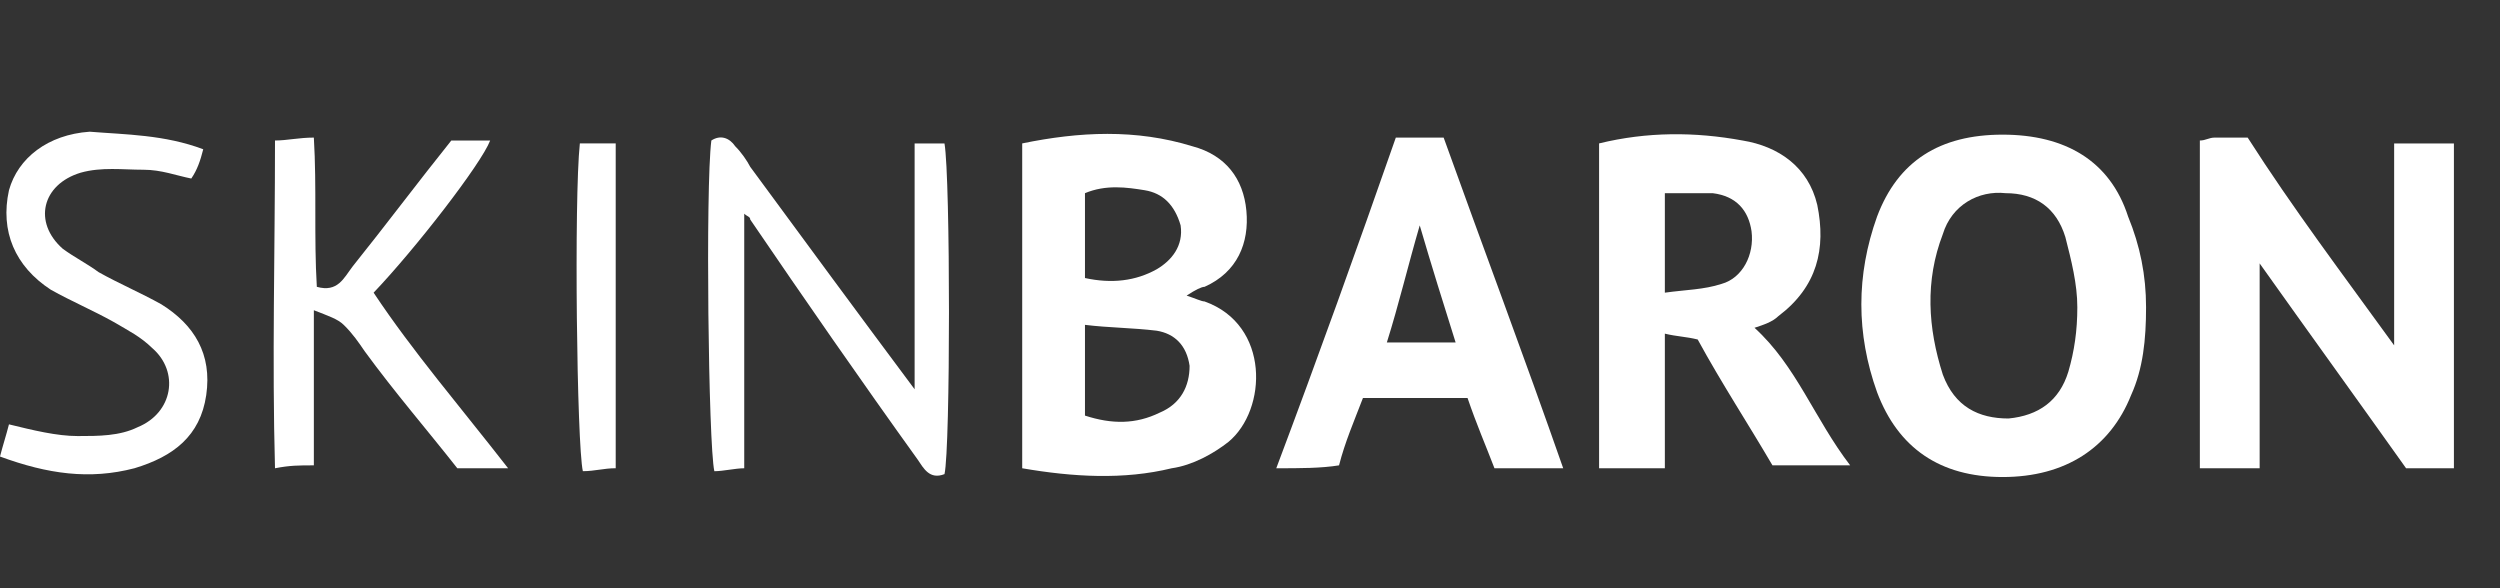<svg width="85" height="20" viewBox="0 0 85 20" fill="none" xmlns="http://www.w3.org/2000/svg">
<rect x="0" y="0" width="85" height="20" fill="#333333" stroke="none"/>
<path d="M81.401 11.742C81.401 9.553 81.401 7.265 81.401 4.877C82.112 4.877 82.722 4.877 83.433 4.877C83.433 8.558 83.433 12.24 83.433 15.921C82.925 15.921 82.417 15.921 81.807 15.921C80.181 13.633 78.454 11.245 76.828 8.956C76.828 11.145 76.828 13.434 76.828 15.921C76.218 15.921 75.507 15.921 74.795 15.921C74.795 12.24 74.795 8.459 74.795 4.777C74.998 4.777 75.1 4.678 75.303 4.678C75.608 4.678 76.015 4.678 76.421 4.678C77.945 7.066 79.673 9.354 81.401 11.742Z" fill="white"/>
<path d="M40.345 10.05C40.649 10.15 40.853 10.249 40.954 10.249C43.19 11.045 43.088 13.931 41.767 15.025C41.259 15.423 40.548 15.821 39.837 15.921C38.211 16.319 36.483 16.219 34.755 15.921C34.755 12.239 34.755 8.657 34.755 4.876C36.686 4.478 38.617 4.378 40.548 4.975C41.666 5.274 42.275 6.07 42.377 7.165C42.479 8.259 42.072 9.254 40.954 9.752C40.853 9.752 40.649 9.851 40.345 10.05ZM36.889 11.045C36.889 12.239 36.889 13.135 36.889 14.13C37.804 14.428 38.617 14.428 39.43 14.03C40.141 13.732 40.446 13.135 40.446 12.438C40.345 11.742 39.938 11.344 39.328 11.244C38.515 11.145 37.702 11.145 36.889 11.045ZM36.889 9.453C37.804 9.652 38.617 9.553 39.328 9.155C39.837 8.856 40.243 8.359 40.141 7.662C39.938 6.966 39.532 6.568 38.922 6.468C38.312 6.369 37.601 6.269 36.889 6.568C36.889 7.463 36.889 8.458 36.889 9.453Z" fill="white"/>
<path d="M72.966 10.448C72.966 11.543 72.864 12.538 72.458 13.433C71.746 15.224 70.222 16.219 68.088 16.219C65.954 16.219 64.531 15.224 63.82 13.334C63.108 11.344 63.108 9.354 63.82 7.364C64.531 5.473 65.954 4.578 68.088 4.578C70.222 4.578 71.746 5.473 72.356 7.364C72.763 8.359 72.966 9.354 72.966 10.448ZM70.629 10.448C70.629 9.652 70.425 8.856 70.222 8.06C69.917 7.065 69.206 6.568 68.19 6.568C67.275 6.468 66.36 6.966 66.056 7.961C65.446 9.553 65.547 11.145 66.056 12.737C66.462 13.831 67.275 14.229 68.291 14.229C69.308 14.13 70.019 13.632 70.324 12.637C70.527 11.941 70.629 11.244 70.629 10.448Z" fill="white"/>
<path d="M56.605 15.921C55.791 15.921 55.08 15.921 54.369 15.921C54.369 12.239 54.369 8.558 54.369 4.876C55.995 4.478 57.621 4.478 59.247 4.777C60.466 4.976 61.482 5.672 61.787 6.966C62.092 8.458 61.787 9.752 60.466 10.747C60.263 10.946 59.958 11.045 59.653 11.145C61.076 12.438 61.686 14.229 62.905 15.821C61.991 15.821 61.178 15.821 60.263 15.821C59.45 14.428 58.535 13.035 57.722 11.543C57.316 11.443 57.011 11.443 56.605 11.344C56.605 12.936 56.605 14.428 56.605 15.921ZM56.605 6.568C56.605 7.762 56.605 8.757 56.605 9.951C57.316 9.851 57.926 9.851 58.535 9.652C59.247 9.453 59.653 8.657 59.552 7.861C59.45 7.165 59.044 6.667 58.23 6.568C57.722 6.568 57.214 6.568 56.605 6.568Z" fill="white"/>
<path d="M43.393 15.921C44.816 12.14 46.137 8.459 47.458 4.678C48.068 4.678 48.474 4.678 49.084 4.678C50.405 8.359 51.828 12.14 53.149 15.921C52.336 15.921 51.625 15.921 50.812 15.921C50.507 15.125 50.202 14.429 49.897 13.533C48.678 13.533 47.56 13.533 46.34 13.533C46.035 14.329 45.731 15.026 45.527 15.822C44.918 15.921 44.206 15.921 43.393 15.921ZM48.271 7.663C47.865 9.056 47.56 10.349 47.153 11.643C47.966 11.643 48.678 11.643 49.491 11.643C49.084 10.349 48.678 9.056 48.271 7.663Z" fill="white"/>
<path d="M31.097 13.235C31.097 10.349 31.097 7.663 31.097 4.877C31.503 4.877 31.808 4.877 32.113 4.877C32.316 6.071 32.316 15.225 32.113 16.12C31.605 16.319 31.402 15.921 31.199 15.623C29.268 12.936 27.337 10.15 25.508 7.464C25.508 7.364 25.406 7.364 25.304 7.265C25.304 10.15 25.304 12.936 25.304 15.921C25 15.921 24.593 16.021 24.288 16.021C24.085 15.125 23.983 6.369 24.186 4.777C24.491 4.578 24.796 4.678 25 4.976C25.203 5.175 25.406 5.474 25.508 5.673C27.337 8.16 29.166 10.648 31.097 13.235Z" fill="white"/>
<path d="M17.276 15.921C16.565 15.921 16.158 15.921 15.549 15.921C14.532 14.628 13.415 13.334 12.398 11.941C12.195 11.643 11.992 11.344 11.687 11.046C11.484 10.847 11.179 10.747 10.671 10.548C10.671 12.439 10.671 14.031 10.671 15.822C10.162 15.822 9.858 15.822 9.35 15.921C9.248 12.24 9.35 8.558 9.35 4.777C9.756 4.777 10.162 4.678 10.671 4.678C10.772 6.369 10.671 8.061 10.772 9.752C11.484 9.951 11.687 9.454 11.992 9.056C13.11 7.663 14.227 6.17 15.345 4.777C15.752 4.777 16.158 4.777 16.666 4.777C16.361 5.573 14.126 8.459 12.703 9.951C14.024 11.941 15.65 13.832 17.276 15.921Z" fill="white"/>
<path d="M6.91 5.075C6.809 5.473 6.707 5.771 6.504 6.07C5.996 5.97 5.488 5.771 4.878 5.771C4.167 5.771 3.455 5.672 2.744 5.871C1.423 6.269 1.118 7.562 2.134 8.458C2.541 8.756 2.947 8.955 3.354 9.254C4.065 9.652 4.776 9.95 5.488 10.348C6.606 11.045 7.215 12.04 7.012 13.433C6.809 14.826 5.894 15.522 4.573 15.92C3.049 16.318 1.626 16.119 0 15.522C0.102 15.124 0.203 14.826 0.305 14.428C1.118 14.627 1.931 14.826 2.642 14.826C3.354 14.826 4.065 14.826 4.675 14.527C5.894 14.03 6.097 12.637 5.183 11.841C4.776 11.443 4.37 11.244 3.862 10.945C3.15 10.547 2.439 10.249 1.728 9.851C0.508 9.055 -7.87443e-07 7.861 0.305 6.468C0.61 5.373 1.626 4.577 3.049 4.478C4.268 4.577 5.589 4.577 6.91 5.075Z" fill="white"/>
<path d="M19.715 4.876C20.122 4.876 20.528 4.876 20.934 4.876C20.934 8.557 20.934 12.239 20.934 15.92C20.528 15.92 20.223 16.02 19.817 16.02C19.613 15.124 19.512 6.766 19.715 4.876Z" fill="white"/>
</svg>
